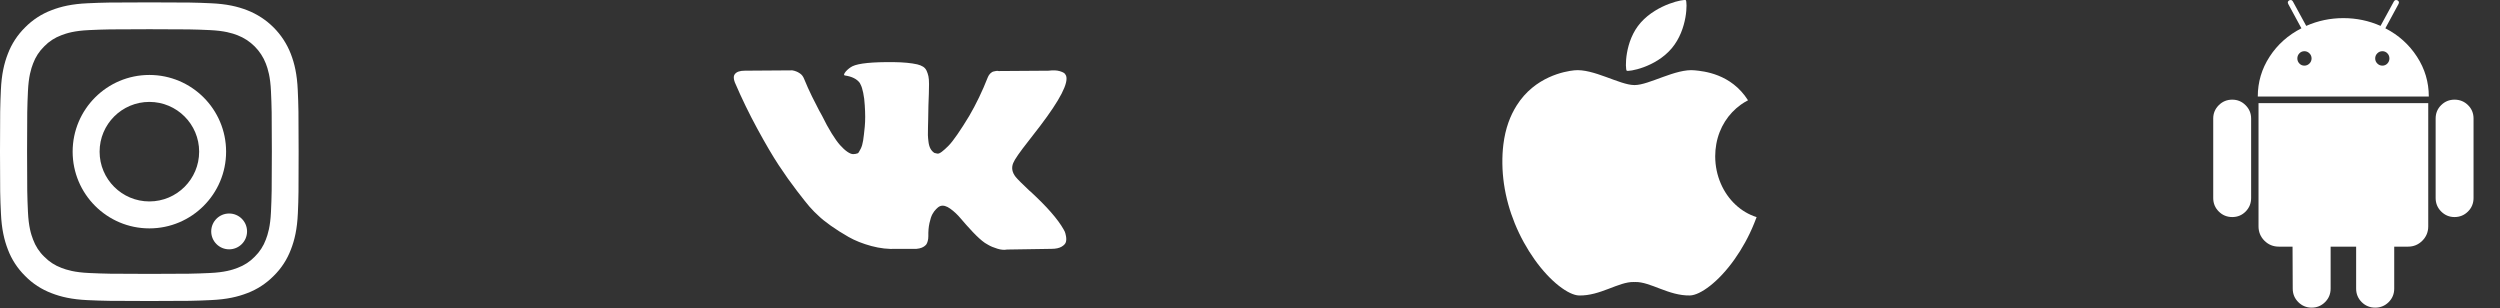 <svg width="211" height="26" viewBox="0 0 211 26" fill="none" xmlns="http://www.w3.org/2000/svg">
<rect x="0" y="0" width="211" height="26" fill="#333333" stroke="none"/>
<path d="M25.14 17.995C25.081 19.334 24.865 20.255 24.554 21.053C24.234 21.9 23.742 22.658 23.097 23.288C22.466 23.928 21.703 24.426 20.866 24.741C20.063 25.051 19.147 25.268 17.808 25.327C16.458 25.391 16.03 25.405 12.607 25.405C9.184 25.405 8.756 25.391 7.412 25.332C6.072 25.273 5.151 25.056 4.354 24.746C3.506 24.426 2.748 23.933 2.118 23.288C1.477 22.658 0.98 21.895 0.665 21.058C0.355 20.255 0.138 19.34 0.079 18C0.015 16.651 0 16.223 0 12.801C0 9.379 0.015 8.951 0.074 7.606C0.133 6.267 0.35 5.346 0.66 4.549C0.98 3.702 1.477 2.944 2.118 2.313C2.748 1.673 3.511 1.176 4.349 0.861C5.151 0.551 6.067 0.334 7.407 0.275C8.751 0.216 9.18 0.201 12.602 0.201C16.025 0.201 16.453 0.216 17.798 0.275C19.137 0.334 20.058 0.551 20.856 0.861C22.55 1.516 23.89 2.855 24.545 4.549C24.855 5.351 25.072 6.267 25.131 7.606C25.19 8.951 25.204 9.379 25.204 12.801C25.204 16.223 25.199 16.651 25.14 17.995ZM22.87 7.705C22.816 6.474 22.609 5.809 22.437 5.366C22.013 4.268 21.142 3.397 20.043 2.973C19.6 2.801 18.93 2.594 17.704 2.54C16.375 2.481 15.976 2.466 12.612 2.466C9.249 2.466 8.845 2.481 7.52 2.54C6.289 2.594 5.624 2.801 5.181 2.973C4.634 3.175 4.137 3.495 3.733 3.914C3.314 4.322 2.994 4.815 2.792 5.361C2.62 5.804 2.413 6.474 2.359 7.7C2.3 9.029 2.285 9.428 2.285 12.791C2.285 16.154 2.3 16.558 2.359 17.882C2.413 19.113 2.62 19.778 2.792 20.221C2.994 20.767 3.314 21.265 3.738 21.669C4.147 22.087 4.639 22.407 5.186 22.609C5.629 22.781 6.299 22.988 7.525 23.042C8.855 23.101 9.254 23.116 12.617 23.116C15.986 23.116 16.384 23.101 17.709 23.042C18.94 22.988 19.605 22.781 20.048 22.609C20.595 22.407 21.092 22.087 21.496 21.669C21.915 21.26 22.235 20.767 22.437 20.221C22.609 19.778 22.816 19.108 22.87 17.882C22.929 16.553 22.944 16.154 22.944 12.791C22.944 9.428 22.929 9.034 22.87 7.705Z" fill="white"/>
<path d="M12.607 19.276C9.032 19.276 6.131 16.375 6.131 12.801C6.131 9.226 9.032 6.326 12.607 6.326C16.182 6.326 19.083 9.226 19.083 12.801C19.083 16.375 16.182 19.276 12.607 19.276ZM12.607 8.601C10.288 8.601 8.406 10.482 8.406 12.801C8.406 15.12 10.288 17.001 12.607 17.001C14.927 17.001 16.808 15.12 16.808 12.801C16.808 10.482 14.927 8.601 12.607 8.601Z" fill="white"/>
<path d="M20.851 19.532C20.851 18.697 20.174 18.02 19.339 18.02C18.504 18.02 17.827 18.697 17.827 19.532C17.827 20.366 18.504 21.043 19.339 21.043C20.174 21.043 20.851 20.366 20.851 19.532Z" fill="white"/>
<path d="M89.867 19.55C89.833 19.477 89.801 19.417 89.772 19.369C89.284 18.501 88.353 17.436 86.979 16.174L86.95 16.145L86.935 16.131L86.92 16.116H86.906C86.282 15.528 85.887 15.133 85.721 14.93C85.419 14.545 85.351 14.155 85.516 13.759C85.633 13.46 86.072 12.829 86.832 11.866C87.232 11.355 87.549 10.945 87.783 10.637C89.469 8.42 90.201 7.003 89.976 6.386L89.889 6.242C89.831 6.155 89.68 6.076 89.436 6.003C89.192 5.931 88.88 5.919 88.5 5.967L84.289 5.996C84.221 5.972 84.123 5.974 83.996 6.003C83.869 6.032 83.806 6.047 83.806 6.047L83.733 6.083L83.674 6.127C83.626 6.155 83.572 6.206 83.514 6.278C83.455 6.35 83.407 6.435 83.368 6.531C82.909 7.697 82.388 8.782 81.803 9.784C81.442 10.382 81.111 10.9 80.808 11.338C80.506 11.777 80.253 12.1 80.048 12.307C79.843 12.514 79.659 12.68 79.493 12.806C79.327 12.931 79.2 12.984 79.112 12.965C79.025 12.945 78.942 12.926 78.864 12.907C78.727 12.82 78.618 12.702 78.535 12.553C78.452 12.403 78.396 12.215 78.367 11.989C78.338 11.762 78.32 11.567 78.315 11.403C78.311 11.239 78.313 11.008 78.323 10.709C78.333 10.41 78.338 10.208 78.338 10.102C78.338 9.736 78.345 9.338 78.359 8.909C78.374 8.48 78.386 8.14 78.396 7.89C78.406 7.639 78.41 7.374 78.41 7.095C78.41 6.815 78.393 6.596 78.359 6.437C78.326 6.278 78.274 6.124 78.206 5.974C78.138 5.825 78.038 5.709 77.906 5.627C77.775 5.545 77.611 5.48 77.416 5.432C76.9 5.316 76.242 5.254 75.442 5.244C73.629 5.225 72.464 5.341 71.947 5.591C71.743 5.697 71.558 5.842 71.392 6.025C71.216 6.237 71.192 6.353 71.319 6.372C71.903 6.458 72.318 6.666 72.561 6.993L72.649 7.167C72.718 7.292 72.786 7.514 72.854 7.832C72.922 8.15 72.966 8.502 72.986 8.887C73.034 9.591 73.034 10.193 72.986 10.694C72.937 11.196 72.891 11.586 72.847 11.866C72.803 12.145 72.737 12.371 72.649 12.545C72.561 12.718 72.503 12.825 72.474 12.863C72.444 12.902 72.42 12.926 72.401 12.935C72.274 12.983 72.142 13.008 72.006 13.008C71.869 13.008 71.704 12.94 71.509 12.805C71.314 12.67 71.112 12.485 70.902 12.248C70.692 12.012 70.456 11.682 70.193 11.258C69.93 10.834 69.656 10.333 69.374 9.755L69.14 9.335C68.994 9.065 68.794 8.673 68.54 8.157C68.287 7.641 68.063 7.142 67.868 6.661C67.79 6.458 67.673 6.304 67.517 6.198L67.444 6.154C67.395 6.116 67.317 6.075 67.21 6.032C67.103 5.988 66.99 5.957 66.873 5.938L62.867 5.966C62.457 5.966 62.18 6.058 62.033 6.241L61.975 6.328C61.946 6.376 61.931 6.453 61.931 6.559C61.931 6.665 61.96 6.796 62.019 6.95C62.603 8.309 63.239 9.62 63.927 10.882C64.614 12.145 65.211 13.162 65.718 13.932C66.225 14.704 66.742 15.431 67.268 16.116C67.794 16.8 68.143 17.238 68.313 17.431C68.484 17.624 68.618 17.768 68.716 17.865L69.081 18.212C69.315 18.443 69.659 18.72 70.112 19.043C70.566 19.366 71.067 19.684 71.618 19.998C72.169 20.311 72.81 20.566 73.541 20.764C74.272 20.961 74.984 21.041 75.676 21.002H77.358C77.699 20.973 77.957 20.867 78.133 20.684L78.191 20.612C78.23 20.554 78.267 20.465 78.301 20.345C78.335 20.224 78.352 20.091 78.352 19.947C78.342 19.533 78.374 19.159 78.447 18.827C78.519 18.494 78.603 18.244 78.695 18.075C78.788 17.906 78.893 17.764 79.01 17.649C79.127 17.533 79.21 17.463 79.259 17.439C79.307 17.415 79.346 17.398 79.375 17.388C79.609 17.311 79.885 17.386 80.202 17.613C80.519 17.839 80.816 18.119 81.094 18.451C81.372 18.784 81.706 19.157 82.095 19.572C82.486 19.986 82.827 20.294 83.119 20.497L83.411 20.67C83.606 20.786 83.86 20.892 84.172 20.988C84.483 21.085 84.756 21.109 84.991 21.061L88.734 21.003C89.104 21.003 89.392 20.942 89.597 20.822C89.801 20.702 89.923 20.569 89.962 20.425C90.001 20.28 90.003 20.116 89.97 19.933C89.935 19.75 89.901 19.622 89.867 19.55Z" fill="white"/>
<g clip-path="url(#clip0)">
<path d="M188.403 8.411C187.956 8.411 187.576 8.567 187.264 8.879C186.952 9.191 186.796 9.565 186.796 10.002V16.712C186.796 17.16 186.952 17.539 187.264 17.851C187.576 18.163 187.956 18.319 188.403 18.319C188.85 18.319 189.227 18.163 189.534 17.851C189.841 17.539 189.995 17.16 189.995 16.712V10.002C189.995 9.565 189.839 9.191 189.527 8.879C189.215 8.567 188.84 8.411 188.403 8.411Z" fill="white"/>
<path d="M190.619 19.1C190.619 19.578 190.786 19.984 191.119 20.317C191.452 20.65 191.857 20.816 192.336 20.816H193.491L193.506 24.358C193.506 24.806 193.662 25.185 193.974 25.497C194.286 25.809 194.661 25.965 195.098 25.965C195.545 25.965 195.925 25.809 196.237 25.497C196.549 25.185 196.705 24.806 196.705 24.358V20.816H198.858V24.358C198.858 24.806 199.014 25.185 199.326 25.497C199.639 25.809 200.018 25.965 200.466 25.965C200.913 25.965 201.293 25.809 201.605 25.497C201.917 25.185 202.072 24.806 202.072 24.358V20.816H203.243C203.711 20.816 204.111 20.65 204.444 20.317C204.777 19.984 204.944 19.578 204.944 19.1V8.707H190.619V19.1Z" fill="white"/>
<path d="M201.324 2.388L202.431 0.343C202.504 0.208 202.478 0.104 202.353 0.031C202.218 -0.031 202.114 -2.02371e-05 202.041 0.125L200.918 2.185C199.929 1.748 198.884 1.529 197.781 1.529C196.679 1.529 195.633 1.748 194.645 2.185L193.521 0.125C193.449 3.44148e-05 193.345 -0.031 193.209 0.031C193.084 0.104 193.059 0.208 193.131 0.343L194.239 2.388C193.116 2.96 192.221 3.758 191.555 4.783C190.89 5.807 190.557 6.928 190.557 8.145H204.991C204.991 6.928 204.658 5.807 203.992 4.783C203.326 3.758 202.437 2.96 201.324 2.388ZM194.918 5.36C194.798 5.48 194.655 5.54 194.489 5.54C194.322 5.54 194.182 5.48 194.068 5.36C193.953 5.24 193.896 5.097 193.896 4.931C193.896 4.764 193.953 4.621 194.068 4.502C194.182 4.382 194.323 4.322 194.489 4.322C194.655 4.322 194.798 4.382 194.918 4.502C195.038 4.621 195.097 4.764 195.097 4.931C195.097 5.097 195.038 5.24 194.918 5.36ZM201.496 5.36C201.381 5.48 201.24 5.54 201.074 5.54C200.907 5.54 200.765 5.48 200.645 5.36C200.525 5.24 200.466 5.097 200.466 4.931C200.466 4.764 200.525 4.621 200.645 4.502C200.765 4.382 200.907 4.322 201.074 4.322C201.24 4.322 201.381 4.382 201.496 4.502C201.61 4.621 201.667 4.764 201.667 4.931C201.667 5.097 201.61 5.24 201.496 5.36Z" fill="white"/>
<path d="M208.299 8.871C207.987 8.564 207.607 8.411 207.16 8.411C206.723 8.411 206.348 8.564 206.036 8.871C205.724 9.178 205.568 9.555 205.568 10.002V16.712C205.568 17.16 205.724 17.539 206.036 17.851C206.348 18.163 206.723 18.319 207.16 18.319C207.607 18.319 207.987 18.163 208.299 17.851C208.611 17.539 208.767 17.16 208.767 16.712V10.002C208.767 9.555 208.611 9.178 208.299 8.871Z" fill="white"/>
</g>
<path d="M145.24 15.504C144.935 14.803 144.763 14.015 144.763 13.185C144.763 12.833 144.795 12.494 144.854 12.167C145.105 10.753 145.875 9.585 146.936 8.828C147.127 8.694 147.326 8.572 147.533 8.465C146.1 6.205 143.766 6.012 143.033 5.935C141.437 5.768 139.188 7.179 137.967 7.179H137.934C136.714 7.179 134.465 5.768 132.869 5.935C132.075 6.016 129.536 6.466 128.005 8.905C127.467 9.761 127.053 10.815 126.883 12.205C126.822 12.706 126.793 13.23 126.8 13.811C126.807 14.394 126.854 14.957 126.933 15.513C127.105 16.702 127.428 17.82 127.844 18.847C128.307 19.986 128.886 21.008 129.501 21.878C130.863 23.806 132.404 24.919 133.275 24.939C135.061 24.979 136.613 23.77 137.895 23.801C137.908 23.806 137.922 23.806 137.934 23.805L137.952 23.803L137.967 23.805C137.98 23.806 137.993 23.805 138.006 23.801C139.287 23.768 140.841 24.977 142.63 24.937C143.497 24.917 145.041 23.803 146.402 21.876C147.018 21.006 147.597 19.982 148.056 18.842C148.126 18.672 148.192 18.499 148.258 18.324C146.926 17.908 145.83 16.866 145.24 15.504Z" fill="white"/>
<path d="M141.089 4.082C142.462 2.457 142.409 0.118 142.284 0.015C142.161 -0.09 139.892 0.327 138.486 1.897C137.08 3.469 137.166 5.861 137.291 5.965C137.414 6.069 139.717 5.707 141.089 4.082Z" fill="white"/>
<defs>
<clipPath id="clip0">
<rect width="25.965" height="25.965" fill="white" transform="translate(184.799)"/>
</clipPath>
</defs>
</svg>
